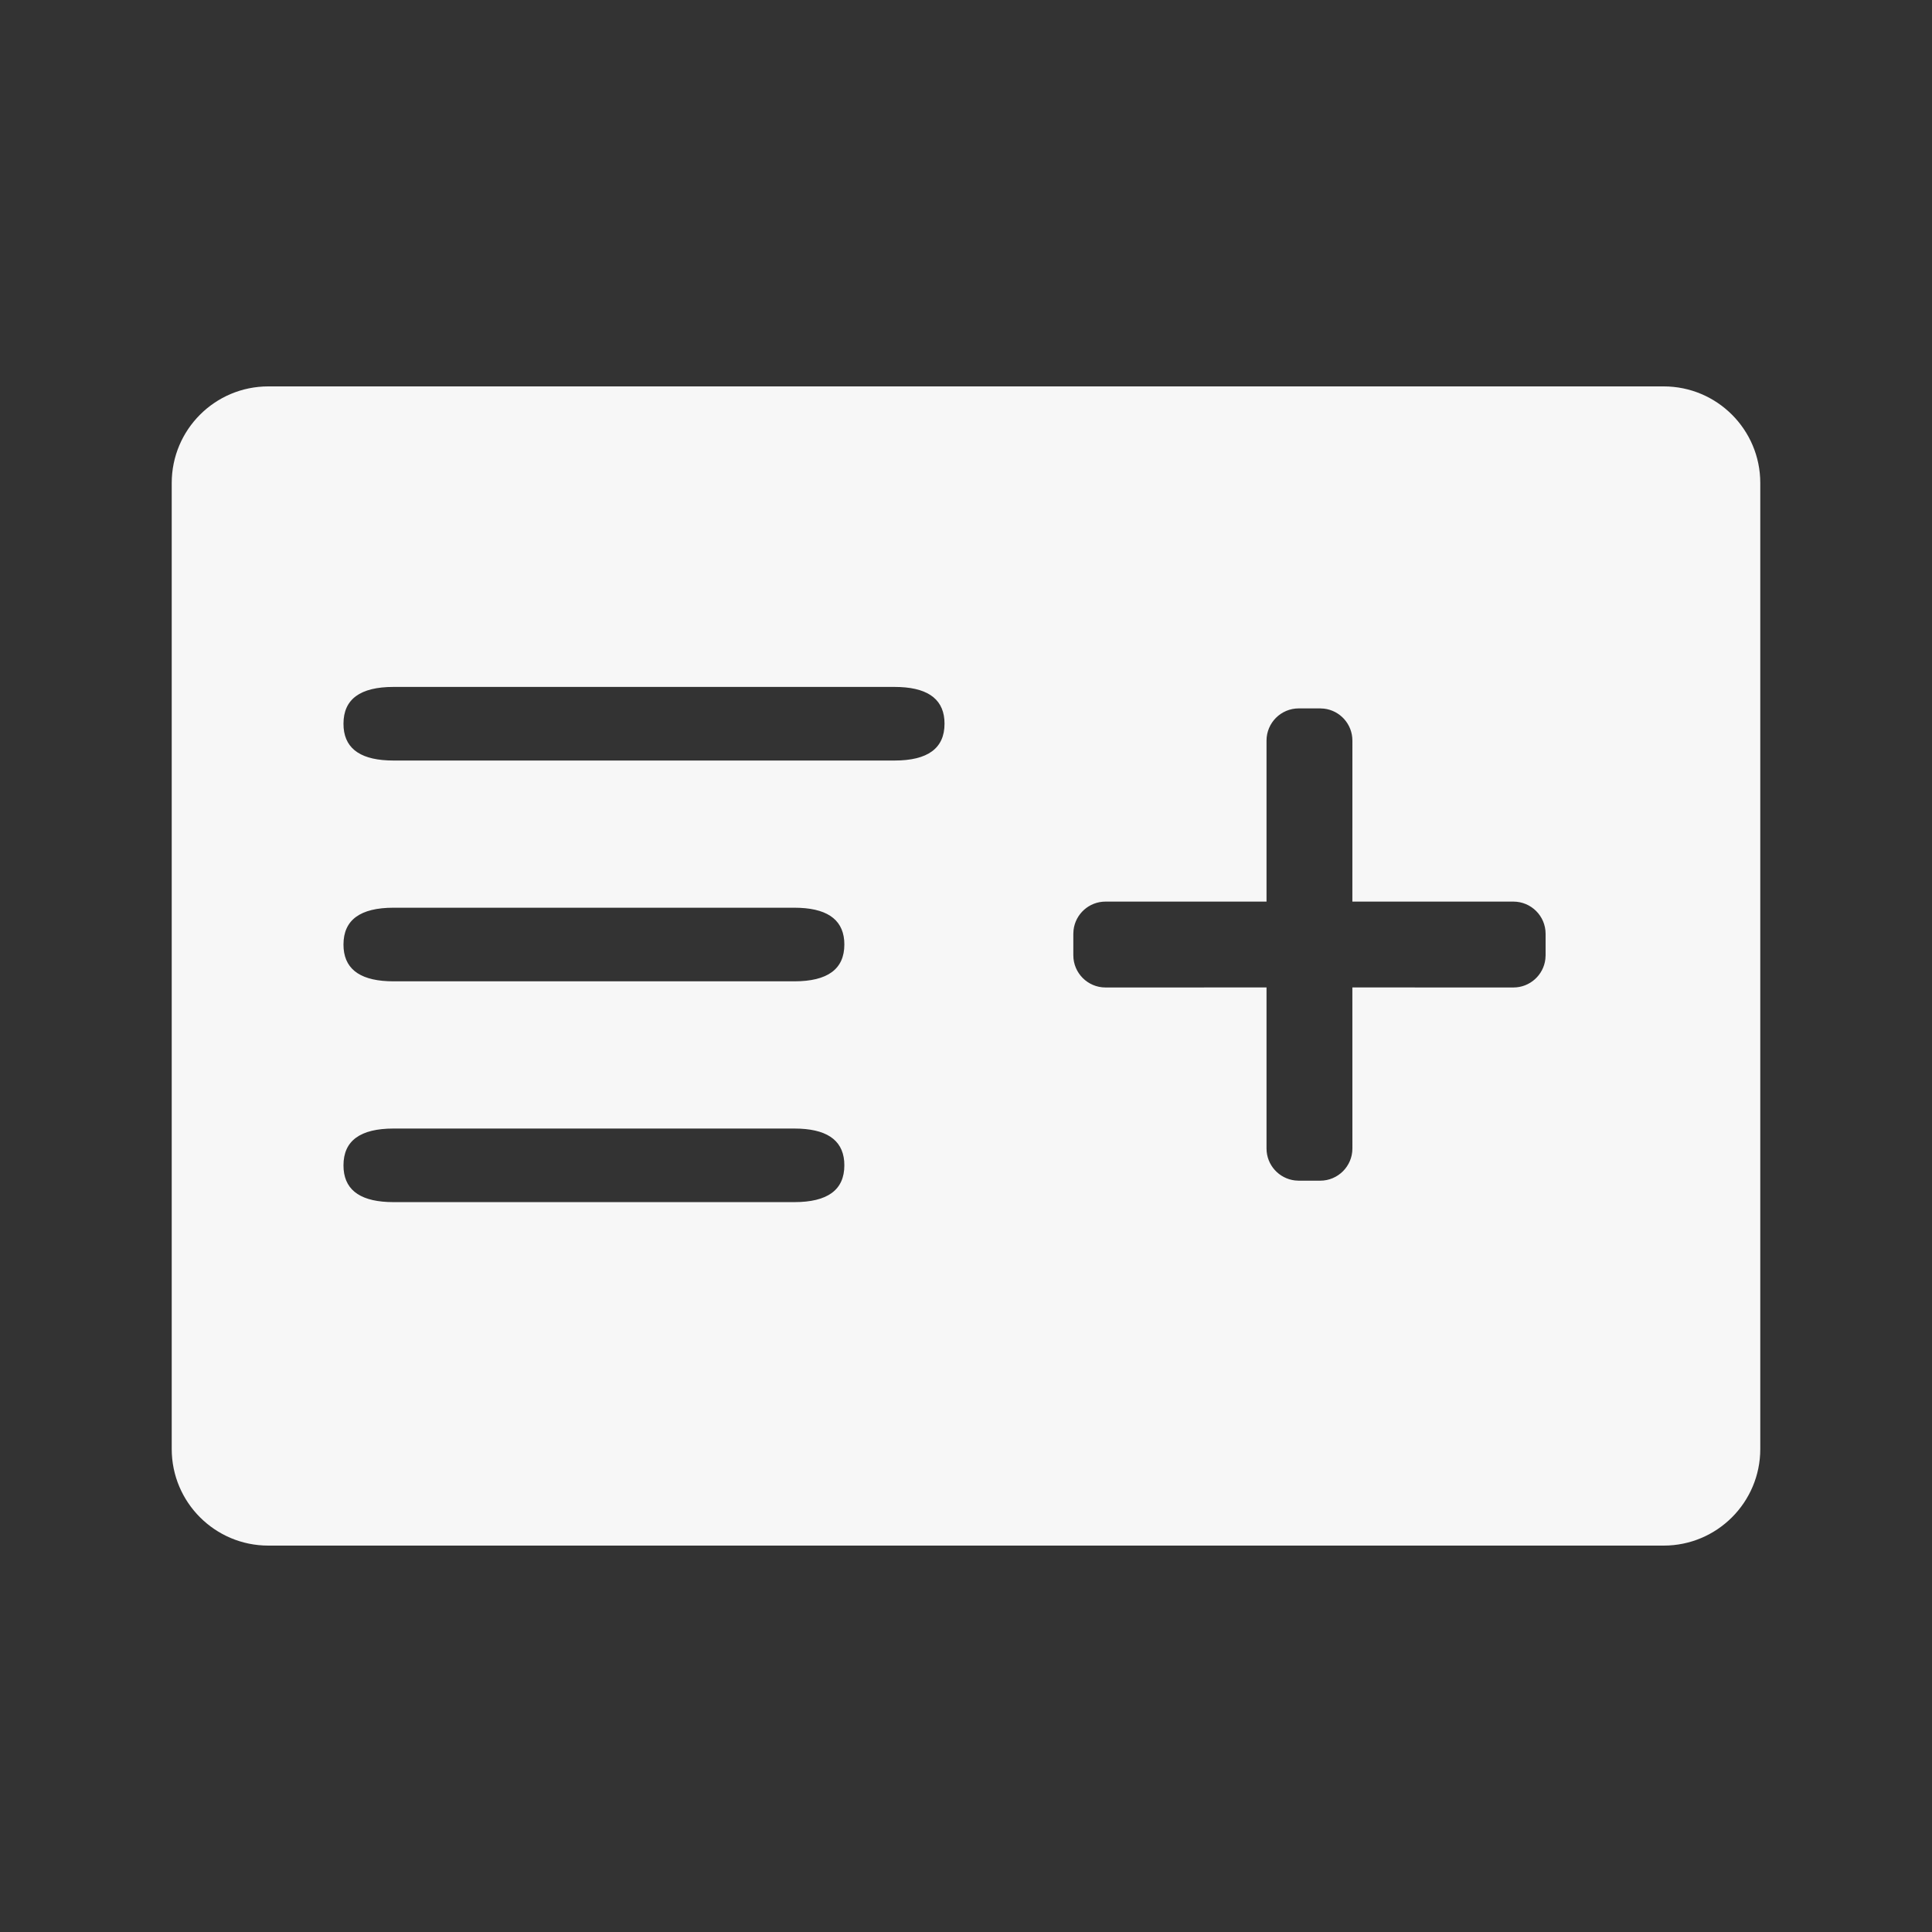 <?xml version="1.0" encoding="UTF-8"?>
<svg width="60px" height="60px" viewBox="0 0 60 60" version="1.1" xmlns="http://www.w3.org/2000/svg" xmlns:xlink="http://www.w3.org/1999/xlink">
    <rect x="0" y="0" width="60" height="60" fill="#333333" stroke="none"/>
    <title>存折补登</title>
    <g id="pad" stroke="none" stroke-width="1" fill="none" fill-rule="evenodd">
        <g id="存折补登">
            <rect id="矩形" stroke="#979797" fill="#D8D8D8" opacity="0" x="0.5" y="0.5" width="59" height="59"></rect>
            <path d="M51.667,12 C53.324,12 54.667,13.343 54.667,15 L54.667,45 C54.667,46.657 53.324,48 51.667,48 L8.333,48 C6.676,48 5.333,46.657 5.333,45 L5.333,15 C5.333,13.343 6.676,12 8.333,12 L51.667,12 Z M24.667,35.048 L12.222,35.048 C11.185,35.048 10.667,35.429 10.667,36.19 L10.667,36.19 L10.672,36.321 C10.729,36.996 11.246,37.333 12.222,37.333 L12.222,37.333 L24.667,37.333 C25.704,37.333 26.222,36.952 26.222,36.19 L26.222,36.19 L26.217,36.06 C26.159,35.385 25.643,35.048 24.667,35.048 L24.667,35.048 Z M41,22 L40.333,22 C39.781,22 39.333,22.448 39.333,23 L39.333,23 L39.333,28 L34.333,28 C33.82,28 33.398,28.386 33.34,28.883 L33.333,29 L33.333,29.667 C33.333,30.219 33.781,30.667 34.333,30.667 L34.333,30.667 L39.333,30.666 L39.333,35.667 C39.333,36.18 39.719,36.602 40.217,36.66 L40.333,36.667 L41,36.667 C41.552,36.667 42,36.219 42,35.667 L42,35.667 L41.999,30.666 L47,30.667 C47.513,30.667 47.936,30.281 47.993,29.783 L48,29.667 L48,29 C48,28.448 47.552,28 47,28 L47,28 L41.999,28 L42,23 C42,22.487 41.614,22.064 41.117,22.007 L41,22 Z M24.667,28.19 L12.222,28.19 C11.185,28.19 10.667,28.571 10.667,29.333 L10.667,29.333 L10.672,29.464 C10.729,30.139 11.246,30.476 12.222,30.476 L12.222,30.476 L24.667,30.476 C25.704,30.476 26.222,30.095 26.222,29.333 L26.222,29.333 L26.217,29.203 C26.159,28.528 25.643,28.19 24.667,28.19 L24.667,28.19 Z M27.778,21.333 L12.222,21.333 C11.185,21.333 10.667,21.714 10.667,22.476 L10.667,22.476 L10.672,22.607 C10.729,23.282 11.246,23.619 12.222,23.619 L12.222,23.619 L27.778,23.619 C28.815,23.619 29.333,23.238 29.333,22.476 L29.333,22.476 L29.328,22.346 C29.271,21.671 28.754,21.333 27.778,21.333 L27.778,21.333 Z" id="矩形-2" fill="#FFFFFF" opacity="0.959"></path>
        </g>
    </g>
</svg>